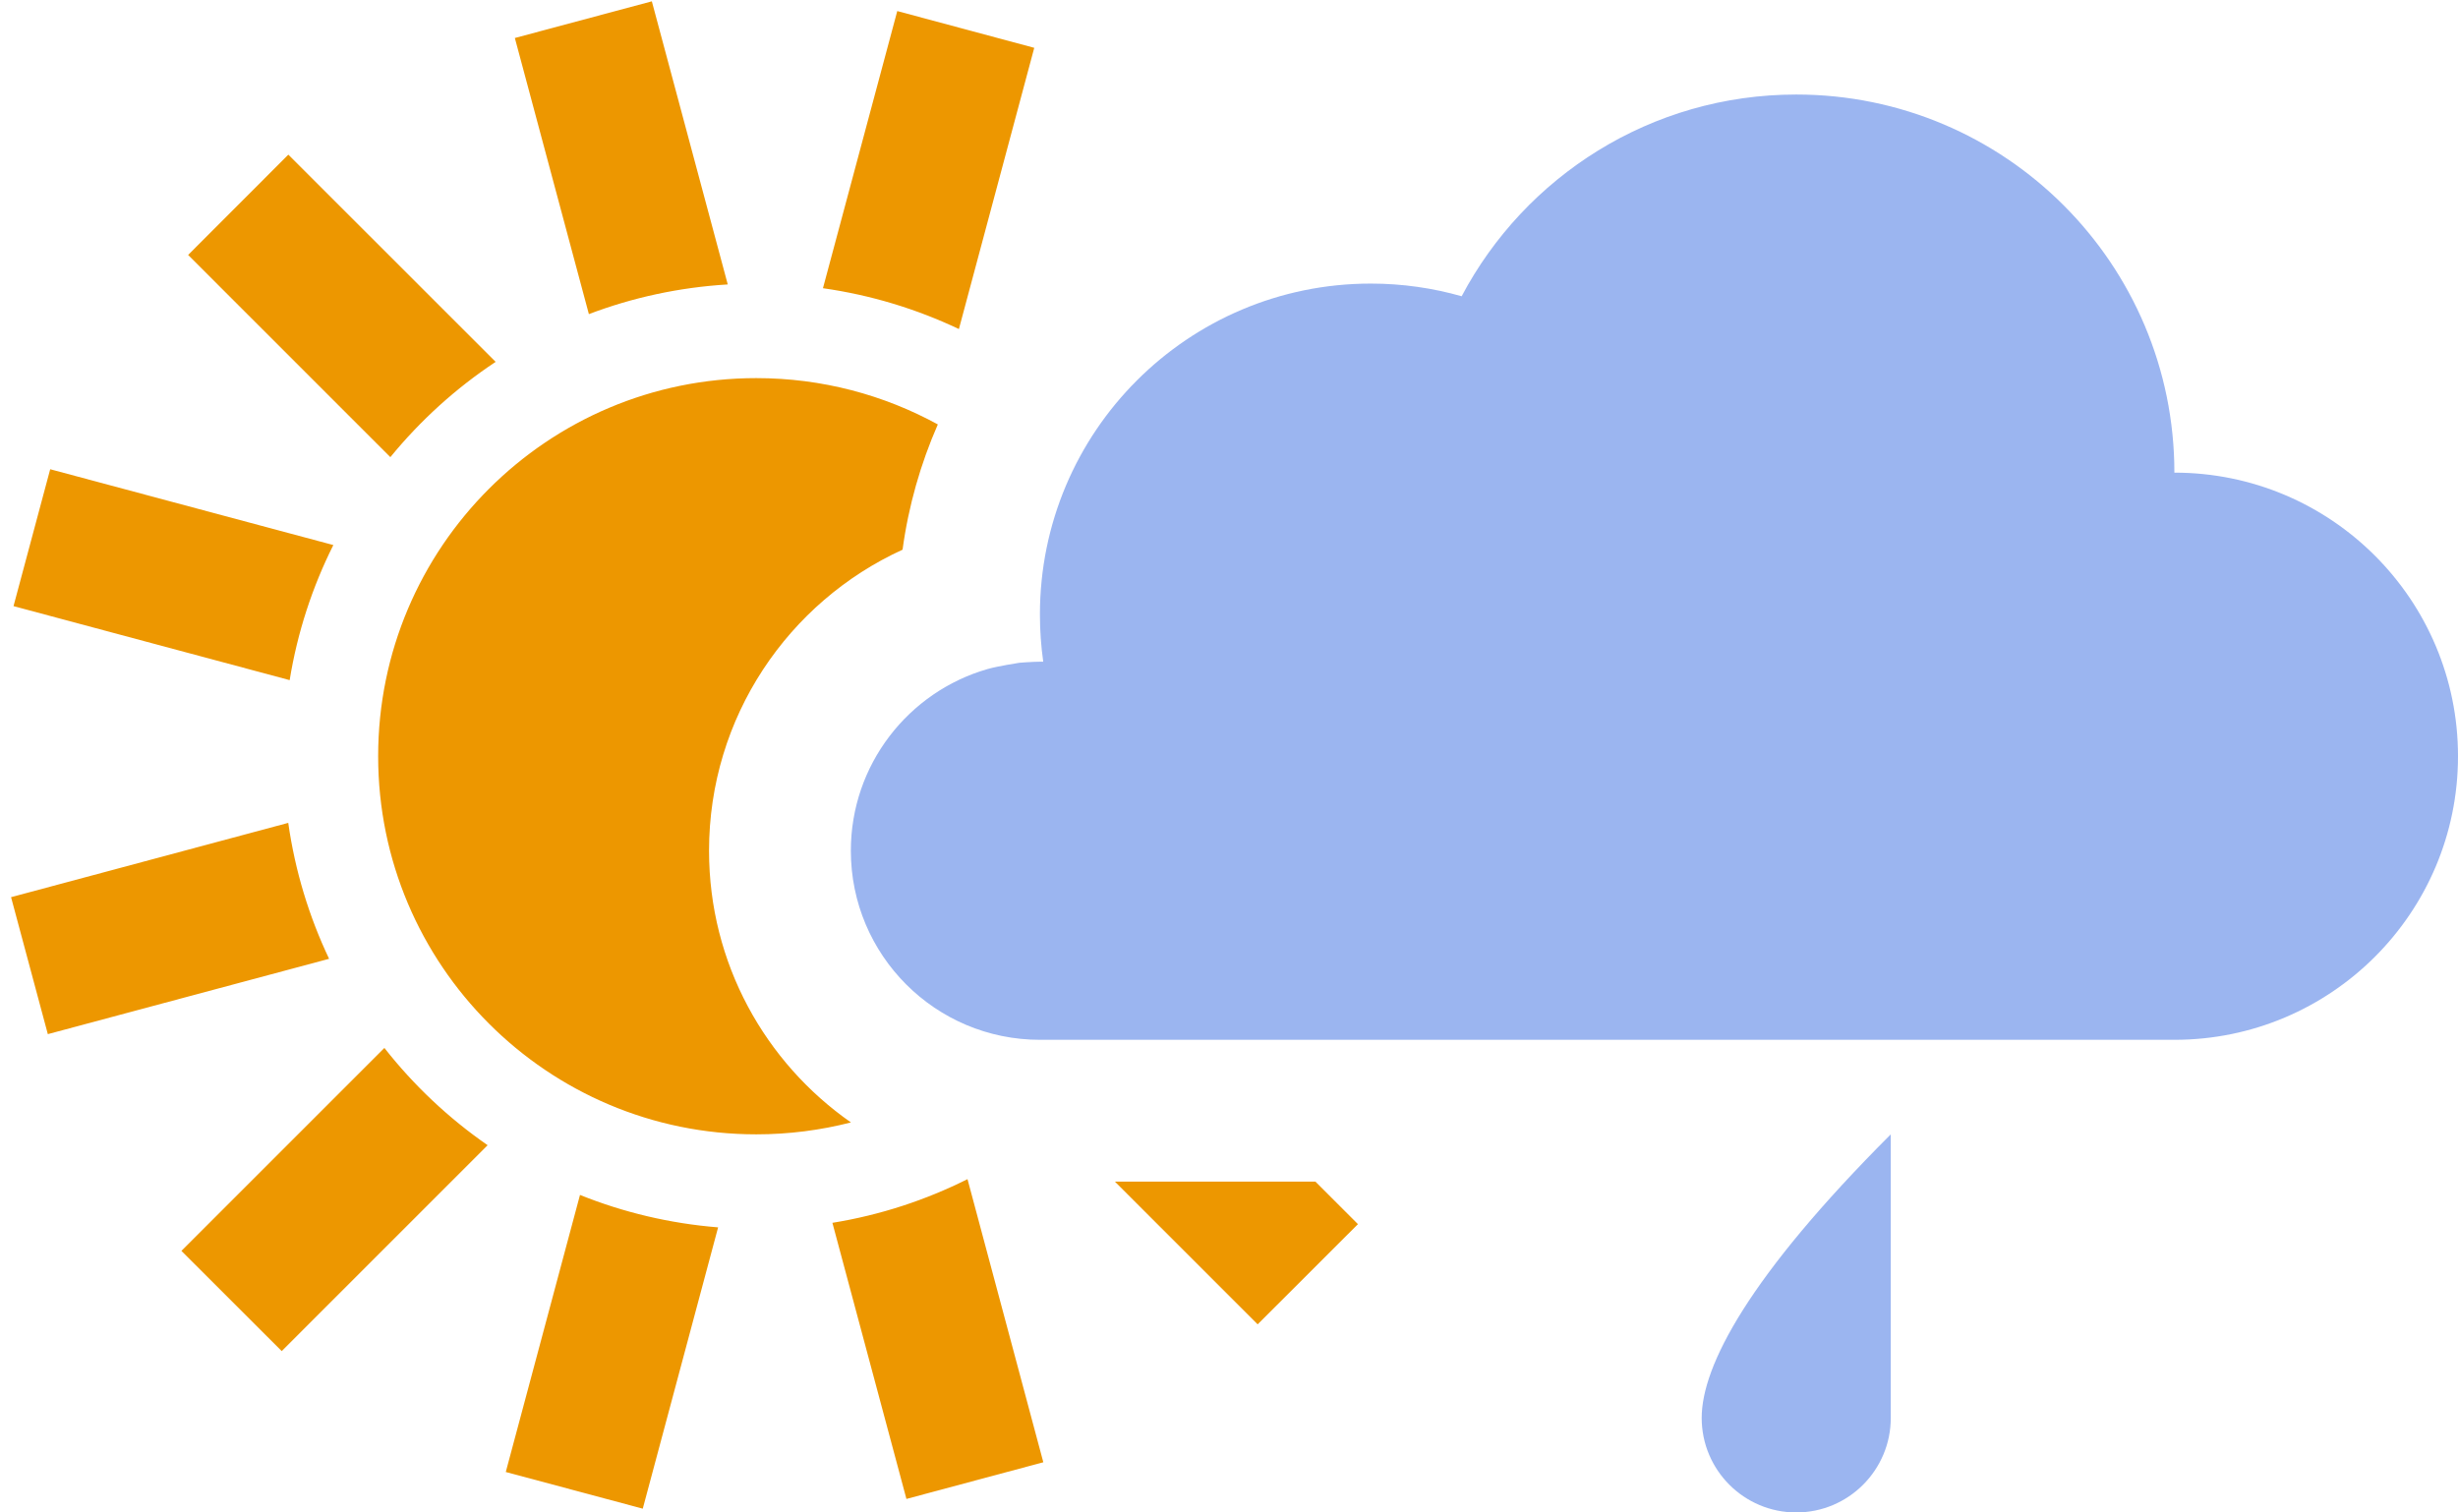 <?xml version="1.0" encoding="UTF-8" standalone="no"?>
<svg width="26px" height="16px" viewBox="0 0 26 16" version="1.1" xmlns="http://www.w3.org/2000/svg" xmlns:xlink="http://www.w3.org/1999/xlink" xmlns:sketch="http://www.bohemiancoding.com/sketch/ns">
    <!-- Generator: Sketch 3.0.4 (8054) - http://www.bohemiancoding.com/sketch -->
    <title>bkn-minus-ra-d-16</title>
    <desc>Created with Sketch.</desc>
    <defs></defs>
    <g id="Page-1" stroke="none" stroke-width="1" fill="none" fill-rule="evenodd" sketch:type="MSPage">
        <path d="M9.92,4.49 C9.35,4.178 8.696,4 8,4 C5.791,4 4,5.791 4,8 C4,10.209 5.791,12 8,12 C8.346,12 8.681,11.956 9.001,11.874 L9.001,11.874 C8.094,11.241 7.5,10.19 7.5,9 C7.5,7.586 8.339,6.367 9.547,5.815 C9.61,5.35 9.738,4.905 9.92,4.49 Z M11.793,12.5 L13.303,14.01 L14.364,12.95 L13.914,12.5 L11.793,12.5 L11.793,12.5 Z M3.049,8.705 L0.117,9.491 L0.506,10.94 L3.481,10.143 C3.269,9.696 3.121,9.213 3.049,8.705 L3.049,8.705 Z M4.066,11.086 L1.919,13.233 L2.98,14.293 L5.158,12.115 C4.744,11.828 4.376,11.481 4.066,11.086 L4.066,11.086 Z M6.135,12.641 L5.35,15.572 L6.799,15.96 L7.596,12.984 C7.084,12.943 6.593,12.825 6.135,12.641 L6.135,12.641 Z M8.805,12.936 L9.588,15.857 L11.036,15.469 L10.234,12.474 C9.791,12.696 9.311,12.854 8.805,12.936 L8.805,12.936 Z M10.143,3.481 L10.94,0.506 L9.491,0.117 L8.705,3.049 C9.213,3.121 9.696,3.269 10.143,3.481 L10.143,3.481 Z M7.698,3.009 L6.895,0.014 L5.446,0.402 L6.229,3.323 C6.69,3.148 7.184,3.04 7.698,3.009 L7.698,3.009 Z M5.243,3.828 L3.05,1.636 L1.99,2.697 L4.129,4.836 C4.447,4.447 4.822,4.107 5.243,3.828 L5.243,3.828 Z M3.526,5.766 L0.531,4.964 L0.143,6.412 L3.064,7.195 C3.146,6.689 3.304,6.209 3.526,5.766 L3.526,5.766 Z" id="Rectangle-2" fill="#ED9700" sketch:type="MSShapeGroup"></path>
        <path d="M23,5 C24.657,5 26,6.343 26,8 C26,9.657 24.657,11 23,11 L11,11 C9.895,11 9,10.105 9,9 C9,8.088 9.611,7.318 10.445,7.078 C10.555,7.046 10.785,7.011 10.785,7.011 C10.785,7.011 10.927,7 11,7 C11.012,7 11.024,7 11.035,7 L11.035,7 C11.012,6.837 11,6.67 11,6.5 C11,4.567 12.567,3 14.5,3 C14.833,3 15.156,3.047 15.461,3.134 C16.132,1.865 17.465,1 19,1 C21.209,1 23,2.791 23,5 Z M19,16 C19.552,16 20,15.552 20,15 L20,12 C18.5,13.5 18,14.448 18,15 C18,15.552 18.448,16 19,16 Z" id="Oval-2" fill-opacity="0.702" fill="#7196EA" sketch:type="MSShapeGroup"></path>
    </g>
</svg>